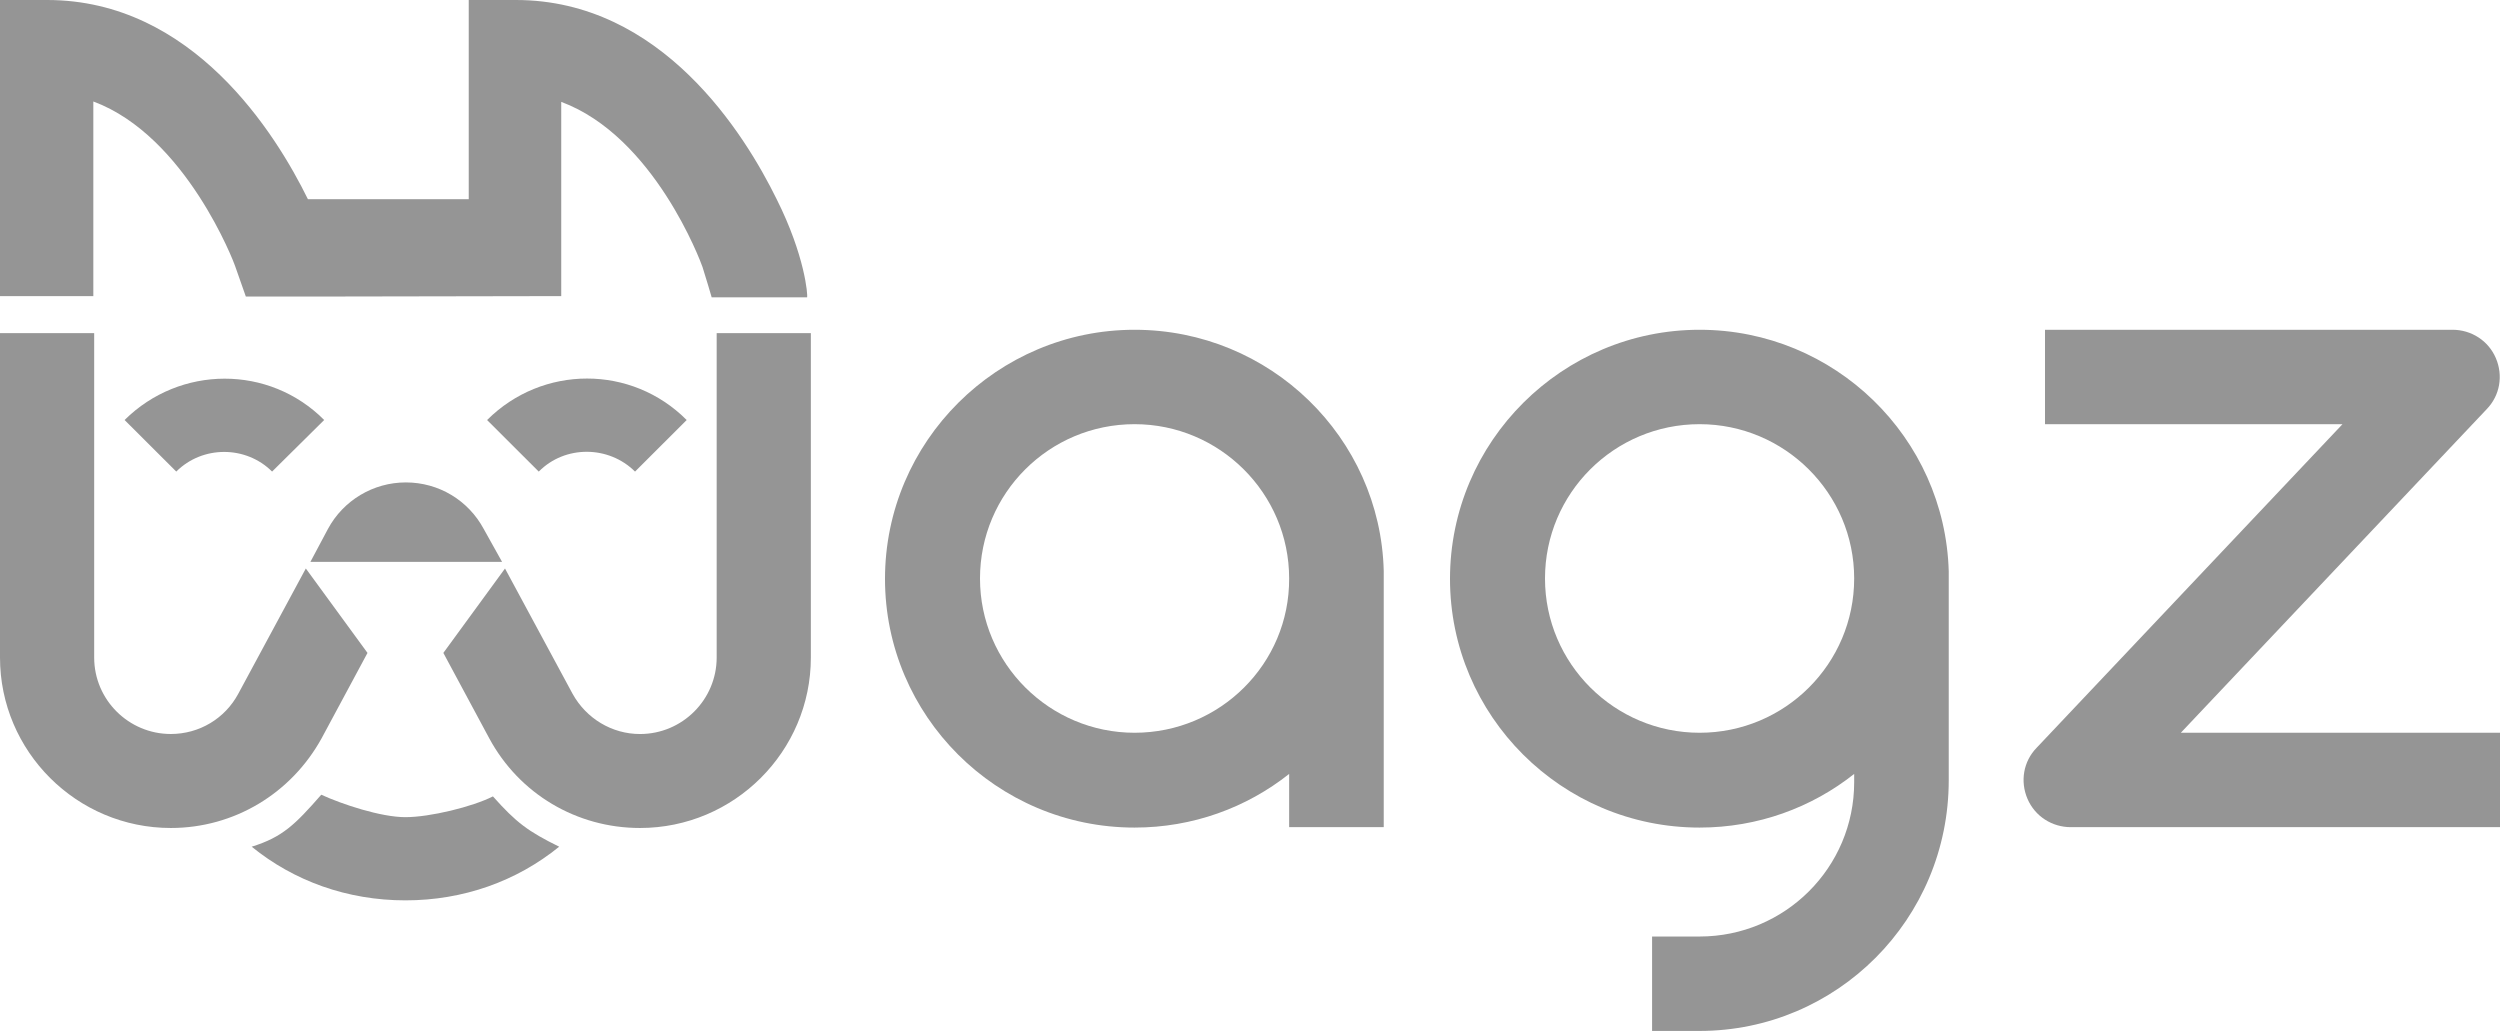 <svg width="97" height="40" viewBox="0 0 97 40" fill="none" xmlns="http://www.w3.org/2000/svg">
<path d="M44.021 12.795C38.703 12.795 34.338 17.12 34.338 22.461C34.338 27.769 38.67 32.11 44.021 32.11C46.285 32.11 48.37 31.335 50.019 30.028V32.094H53.689V22.154C53.56 16.974 49.276 12.795 44.021 12.795ZM44.021 28.431C40.724 28.431 38.024 25.752 38.024 22.445C38.024 19.137 40.707 16.458 44.021 16.458C47.319 16.458 50.019 19.137 50.019 22.445C50.035 25.752 47.336 28.431 44.021 28.431Z" fill="#959595"/>
<path d="M65.944 12.795C60.625 12.795 56.26 17.12 56.26 22.461C56.26 27.769 60.593 32.11 65.944 32.11C68.207 32.11 70.293 31.335 71.942 30.028V30.351C71.942 33.659 69.258 36.337 65.944 36.337H64.101V40H65.944C71.263 40 75.611 35.676 75.611 30.27V22.17C75.466 16.974 71.182 12.795 65.944 12.795ZM65.944 28.431C62.646 28.431 59.946 25.752 59.946 22.445C59.946 19.137 62.63 16.458 65.944 16.458C69.242 16.458 71.942 19.137 71.942 22.445C71.942 25.752 69.258 28.431 65.944 28.431Z" fill="#959595"/>
<path d="M84.616 28.431L96.483 15.877C97 15.345 97.129 14.57 96.838 13.893C96.547 13.215 95.885 12.795 95.157 12.795H79.346V16.458H90.889L79.023 29.012C78.505 29.544 78.376 30.319 78.667 30.996C78.958 31.674 79.621 32.094 80.348 32.094H97V28.431H84.616Z" fill="#959595"/>
<path d="M18.769 20.525C18.171 19.412 17.023 18.718 15.746 18.718C14.485 18.718 13.321 19.412 12.723 20.525L12.044 21.8H19.48L18.769 20.525Z" fill="#959595"/>
<path d="M9.247 26.914C8.73 27.882 7.728 28.479 6.628 28.479C4.995 28.479 3.654 27.156 3.654 25.51V12.925H0V25.51C0 29.157 2.975 32.126 6.628 32.126C9.086 32.126 11.3 30.787 12.481 28.641L14.259 25.333L11.866 22.057L9.247 26.914Z" fill="#959595"/>
<path d="M27.807 12.925V25.511C27.807 27.14 26.481 28.48 24.832 28.48C23.749 28.48 22.747 27.883 22.213 26.914L19.594 22.058L17.202 25.333L18.98 28.641C20.144 30.803 22.375 32.126 24.832 32.126C28.486 32.126 31.461 29.157 31.461 25.511V12.925H27.807Z" fill="#959595"/>
<path d="M15.731 31.706C14.777 31.706 13.273 31.206 12.465 30.835C11.447 31.997 10.961 32.481 9.765 32.852C11.414 34.191 13.483 34.934 15.731 34.934C17.978 34.934 20.047 34.191 21.696 32.852C20.484 32.255 20.031 31.916 19.126 30.9C18.333 31.303 16.684 31.706 15.731 31.706Z" fill="#959595"/>
<path d="M20.904 18.298L18.899 16.297C21.05 14.151 24.509 14.151 26.643 16.297L24.639 18.298C23.62 17.282 21.923 17.265 20.904 18.298Z" fill="#959595"/>
<path d="M10.557 18.297C9.538 17.281 7.857 17.281 6.839 18.297L4.834 16.296C6.984 14.166 10.444 14.15 12.578 16.296L10.557 18.297Z" fill="#959595"/>
<path d="M30.135 7.729C28.89 5.196 25.673 0 20.014 0H18.187V7.729H11.947C10.702 5.196 7.485 0 1.827 0H0V11.489H3.621V3.937C7.226 5.276 9.102 10.246 9.118 10.311L9.538 11.505H11.915H12.982L21.776 11.489V3.953C25.382 5.292 27.192 10.165 27.257 10.359C27.354 10.649 27.613 11.537 27.613 11.537H31.315C31.347 11.456 31.234 9.923 30.135 7.729Z" fill="#959595"/>
</svg>
